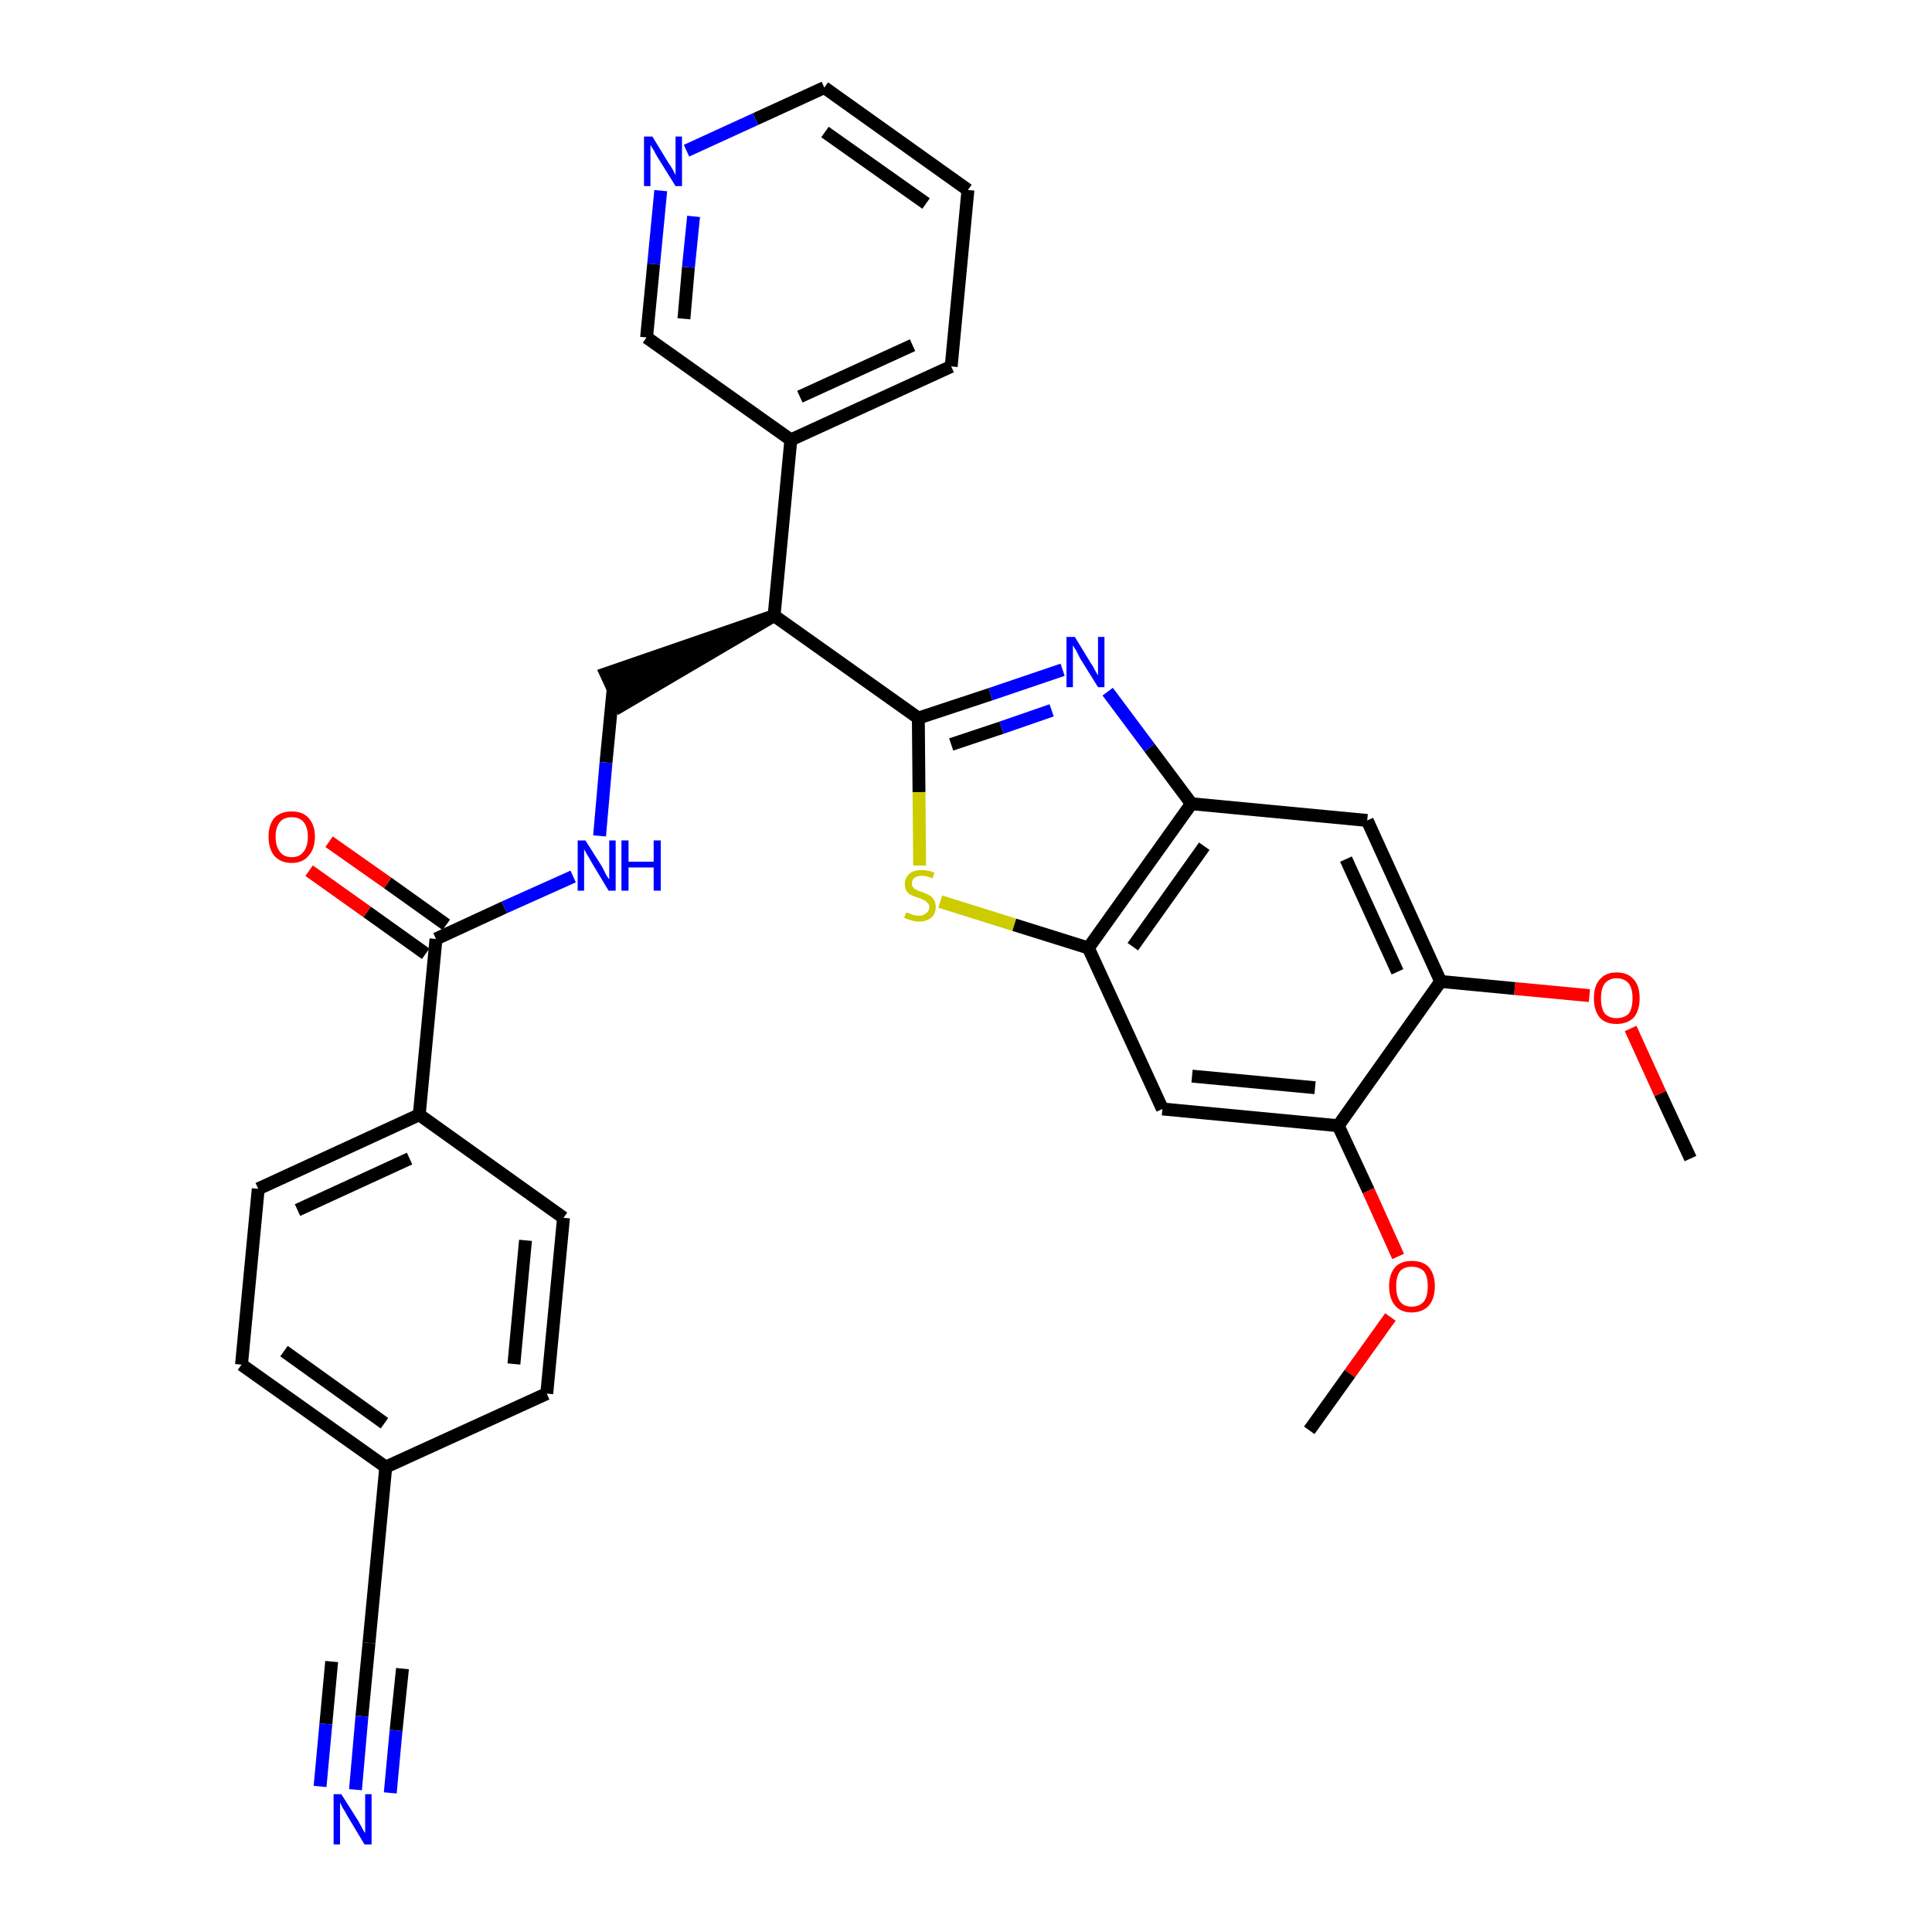 <?xml version='1.0' encoding='iso-8859-1'?>
<svg version='1.1' baseProfile='full'
              xmlns='http://www.w3.org/2000/svg'
                      xmlns:rdkit='http://www.rdkit.org/xml'
                      xmlns:xlink='http://www.w3.org/1999/xlink'
                  xml:space='preserve'
width='300px' height='300px' viewBox='0 0 300 300'>
<!-- END OF HEADER -->
<path class='bond-0 atom-0 atom-1' d='M 262.5,179.9 L 257.8,169.8' style='fill:none;fill-rule:evenodd;stroke:#000000;stroke-width:2.0px;stroke-linecap:butt;stroke-linejoin:miter;stroke-opacity:1' />
<path class='bond-0 atom-0 atom-1' d='M 257.8,169.8 L 253.2,159.7' style='fill:none;fill-rule:evenodd;stroke:#FF0000;stroke-width:2.0px;stroke-linecap:butt;stroke-linejoin:miter;stroke-opacity:1' />
<path class='bond-1 atom-1 atom-2' d='M 246.8,154.6 L 235.2,153.5' style='fill:none;fill-rule:evenodd;stroke:#FF0000;stroke-width:2.0px;stroke-linecap:butt;stroke-linejoin:miter;stroke-opacity:1' />
<path class='bond-1 atom-1 atom-2' d='M 235.2,153.5 L 223.7,152.4' style='fill:none;fill-rule:evenodd;stroke:#000000;stroke-width:2.0px;stroke-linecap:butt;stroke-linejoin:miter;stroke-opacity:1' />
<path class='bond-2 atom-2 atom-3' d='M 223.7,152.4 L 212.3,127.4' style='fill:none;fill-rule:evenodd;stroke:#000000;stroke-width:2.0px;stroke-linecap:butt;stroke-linejoin:miter;stroke-opacity:1' />
<path class='bond-2 atom-2 atom-3' d='M 217.0,150.9 L 209.0,133.4' style='fill:none;fill-rule:evenodd;stroke:#000000;stroke-width:2.0px;stroke-linecap:butt;stroke-linejoin:miter;stroke-opacity:1' />
<path class='bond-31 atom-29 atom-2' d='M 207.8,174.8 L 223.7,152.4' style='fill:none;fill-rule:evenodd;stroke:#000000;stroke-width:2.0px;stroke-linecap:butt;stroke-linejoin:miter;stroke-opacity:1' />
<path class='bond-3 atom-3 atom-4' d='M 212.3,127.4 L 185.0,124.8' style='fill:none;fill-rule:evenodd;stroke:#000000;stroke-width:2.0px;stroke-linecap:butt;stroke-linejoin:miter;stroke-opacity:1' />
<path class='bond-4 atom-4 atom-5' d='M 185.0,124.8 L 178.5,116.1' style='fill:none;fill-rule:evenodd;stroke:#000000;stroke-width:2.0px;stroke-linecap:butt;stroke-linejoin:miter;stroke-opacity:1' />
<path class='bond-4 atom-4 atom-5' d='M 178.5,116.1 L 172.0,107.4' style='fill:none;fill-rule:evenodd;stroke:#0000FF;stroke-width:2.0px;stroke-linecap:butt;stroke-linejoin:miter;stroke-opacity:1' />
<path class='bond-32 atom-27 atom-4' d='M 169.0,147.2 L 185.0,124.8' style='fill:none;fill-rule:evenodd;stroke:#000000;stroke-width:2.0px;stroke-linecap:butt;stroke-linejoin:miter;stroke-opacity:1' />
<path class='bond-32 atom-27 atom-4' d='M 175.9,147.0 L 187.0,131.4' style='fill:none;fill-rule:evenodd;stroke:#000000;stroke-width:2.0px;stroke-linecap:butt;stroke-linejoin:miter;stroke-opacity:1' />
<path class='bond-5 atom-5 atom-6' d='M 165.0,104.0 L 153.8,107.8' style='fill:none;fill-rule:evenodd;stroke:#0000FF;stroke-width:2.0px;stroke-linecap:butt;stroke-linejoin:miter;stroke-opacity:1' />
<path class='bond-5 atom-5 atom-6' d='M 153.8,107.8 L 142.6,111.5' style='fill:none;fill-rule:evenodd;stroke:#000000;stroke-width:2.0px;stroke-linecap:butt;stroke-linejoin:miter;stroke-opacity:1' />
<path class='bond-5 atom-5 atom-6' d='M 163.3,110.3 L 155.5,113.0' style='fill:none;fill-rule:evenodd;stroke:#0000FF;stroke-width:2.0px;stroke-linecap:butt;stroke-linejoin:miter;stroke-opacity:1' />
<path class='bond-5 atom-5 atom-6' d='M 155.5,113.0 L 147.7,115.6' style='fill:none;fill-rule:evenodd;stroke:#000000;stroke-width:2.0px;stroke-linecap:butt;stroke-linejoin:miter;stroke-opacity:1' />
<path class='bond-6 atom-6 atom-7' d='M 142.6,111.5 L 120.2,95.6' style='fill:none;fill-rule:evenodd;stroke:#000000;stroke-width:2.0px;stroke-linecap:butt;stroke-linejoin:miter;stroke-opacity:1' />
<path class='bond-25 atom-6 atom-26' d='M 142.6,111.5 L 142.7,123.0' style='fill:none;fill-rule:evenodd;stroke:#000000;stroke-width:2.0px;stroke-linecap:butt;stroke-linejoin:miter;stroke-opacity:1' />
<path class='bond-25 atom-6 atom-26' d='M 142.7,123.0 L 142.8,134.4' style='fill:none;fill-rule:evenodd;stroke:#CCCC00;stroke-width:2.0px;stroke-linecap:butt;stroke-linejoin:miter;stroke-opacity:1' />
<path class='bond-7 atom-7 atom-8' d='M 120.2,95.6 L 94.1,104.6 L 96.4,109.6 Z' style='fill:#000000;fill-rule:evenodd;fill-opacity:1;stroke:#000000;stroke-width:2.0px;stroke-linecap:butt;stroke-linejoin:miter;stroke-opacity:1;' />
<path class='bond-19 atom-7 atom-20' d='M 120.2,95.6 L 122.8,68.3' style='fill:none;fill-rule:evenodd;stroke:#000000;stroke-width:2.0px;stroke-linecap:butt;stroke-linejoin:miter;stroke-opacity:1' />
<path class='bond-8 atom-8 atom-9' d='M 95.2,107.1 L 94.1,118.4' style='fill:none;fill-rule:evenodd;stroke:#000000;stroke-width:2.0px;stroke-linecap:butt;stroke-linejoin:miter;stroke-opacity:1' />
<path class='bond-8 atom-8 atom-9' d='M 94.1,118.4 L 93.1,129.8' style='fill:none;fill-rule:evenodd;stroke:#0000FF;stroke-width:2.0px;stroke-linecap:butt;stroke-linejoin:miter;stroke-opacity:1' />
<path class='bond-9 atom-9 atom-10' d='M 89.0,136.1 L 78.3,140.9' style='fill:none;fill-rule:evenodd;stroke:#0000FF;stroke-width:2.0px;stroke-linecap:butt;stroke-linejoin:miter;stroke-opacity:1' />
<path class='bond-9 atom-9 atom-10' d='M 78.3,140.9 L 67.7,145.8' style='fill:none;fill-rule:evenodd;stroke:#000000;stroke-width:2.0px;stroke-linecap:butt;stroke-linejoin:miter;stroke-opacity:1' />
<path class='bond-10 atom-10 atom-11' d='M 69.3,143.6 L 60.2,137.1' style='fill:none;fill-rule:evenodd;stroke:#000000;stroke-width:2.0px;stroke-linecap:butt;stroke-linejoin:miter;stroke-opacity:1' />
<path class='bond-10 atom-10 atom-11' d='M 60.2,137.1 L 51.1,130.7' style='fill:none;fill-rule:evenodd;stroke:#FF0000;stroke-width:2.0px;stroke-linecap:butt;stroke-linejoin:miter;stroke-opacity:1' />
<path class='bond-10 atom-10 atom-11' d='M 66.1,148.1 L 57.0,141.6' style='fill:none;fill-rule:evenodd;stroke:#000000;stroke-width:2.0px;stroke-linecap:butt;stroke-linejoin:miter;stroke-opacity:1' />
<path class='bond-10 atom-10 atom-11' d='M 57.0,141.6 L 48.0,135.2' style='fill:none;fill-rule:evenodd;stroke:#FF0000;stroke-width:2.0px;stroke-linecap:butt;stroke-linejoin:miter;stroke-opacity:1' />
<path class='bond-11 atom-10 atom-12' d='M 67.7,145.8 L 65.1,173.1' style='fill:none;fill-rule:evenodd;stroke:#000000;stroke-width:2.0px;stroke-linecap:butt;stroke-linejoin:miter;stroke-opacity:1' />
<path class='bond-12 atom-12 atom-13' d='M 65.1,173.1 L 40.1,184.6' style='fill:none;fill-rule:evenodd;stroke:#000000;stroke-width:2.0px;stroke-linecap:butt;stroke-linejoin:miter;stroke-opacity:1' />
<path class='bond-12 atom-12 atom-13' d='M 63.6,179.9 L 46.2,187.9' style='fill:none;fill-rule:evenodd;stroke:#000000;stroke-width:2.0px;stroke-linecap:butt;stroke-linejoin:miter;stroke-opacity:1' />
<path class='bond-33 atom-19 atom-12' d='M 87.5,189.1 L 65.1,173.1' style='fill:none;fill-rule:evenodd;stroke:#000000;stroke-width:2.0px;stroke-linecap:butt;stroke-linejoin:miter;stroke-opacity:1' />
<path class='bond-13 atom-13 atom-14' d='M 40.1,184.6 L 37.5,211.9' style='fill:none;fill-rule:evenodd;stroke:#000000;stroke-width:2.0px;stroke-linecap:butt;stroke-linejoin:miter;stroke-opacity:1' />
<path class='bond-14 atom-14 atom-15' d='M 37.5,211.9 L 59.9,227.8' style='fill:none;fill-rule:evenodd;stroke:#000000;stroke-width:2.0px;stroke-linecap:butt;stroke-linejoin:miter;stroke-opacity:1' />
<path class='bond-14 atom-14 atom-15' d='M 44.1,209.8 L 59.7,221.0' style='fill:none;fill-rule:evenodd;stroke:#000000;stroke-width:2.0px;stroke-linecap:butt;stroke-linejoin:miter;stroke-opacity:1' />
<path class='bond-15 atom-15 atom-16' d='M 59.9,227.8 L 57.3,255.1' style='fill:none;fill-rule:evenodd;stroke:#000000;stroke-width:2.0px;stroke-linecap:butt;stroke-linejoin:miter;stroke-opacity:1' />
<path class='bond-17 atom-15 atom-18' d='M 59.9,227.8 L 84.9,216.4' style='fill:none;fill-rule:evenodd;stroke:#000000;stroke-width:2.0px;stroke-linecap:butt;stroke-linejoin:miter;stroke-opacity:1' />
<path class='bond-16 atom-16 atom-17' d='M 57.3,255.1 L 56.2,266.5' style='fill:none;fill-rule:evenodd;stroke:#000000;stroke-width:2.0px;stroke-linecap:butt;stroke-linejoin:miter;stroke-opacity:1' />
<path class='bond-16 atom-16 atom-17' d='M 56.2,266.5 L 55.2,277.9' style='fill:none;fill-rule:evenodd;stroke:#0000FF;stroke-width:2.0px;stroke-linecap:butt;stroke-linejoin:miter;stroke-opacity:1' />
<path class='bond-16 atom-16 atom-17' d='M 51.5,258.0 L 50.6,267.7' style='fill:none;fill-rule:evenodd;stroke:#000000;stroke-width:2.0px;stroke-linecap:butt;stroke-linejoin:miter;stroke-opacity:1' />
<path class='bond-16 atom-16 atom-17' d='M 50.6,267.7 L 49.7,277.4' style='fill:none;fill-rule:evenodd;stroke:#0000FF;stroke-width:2.0px;stroke-linecap:butt;stroke-linejoin:miter;stroke-opacity:1' />
<path class='bond-16 atom-16 atom-17' d='M 62.5,259.1 L 61.5,268.7' style='fill:none;fill-rule:evenodd;stroke:#000000;stroke-width:2.0px;stroke-linecap:butt;stroke-linejoin:miter;stroke-opacity:1' />
<path class='bond-16 atom-16 atom-17' d='M 61.5,268.7 L 60.6,278.4' style='fill:none;fill-rule:evenodd;stroke:#0000FF;stroke-width:2.0px;stroke-linecap:butt;stroke-linejoin:miter;stroke-opacity:1' />
<path class='bond-18 atom-18 atom-19' d='M 84.9,216.4 L 87.5,189.1' style='fill:none;fill-rule:evenodd;stroke:#000000;stroke-width:2.0px;stroke-linecap:butt;stroke-linejoin:miter;stroke-opacity:1' />
<path class='bond-18 atom-18 atom-19' d='M 79.8,211.8 L 81.6,192.6' style='fill:none;fill-rule:evenodd;stroke:#000000;stroke-width:2.0px;stroke-linecap:butt;stroke-linejoin:miter;stroke-opacity:1' />
<path class='bond-20 atom-20 atom-21' d='M 122.8,68.3 L 147.7,56.9' style='fill:none;fill-rule:evenodd;stroke:#000000;stroke-width:2.0px;stroke-linecap:butt;stroke-linejoin:miter;stroke-opacity:1' />
<path class='bond-20 atom-20 atom-21' d='M 124.2,61.6 L 141.7,53.6' style='fill:none;fill-rule:evenodd;stroke:#000000;stroke-width:2.0px;stroke-linecap:butt;stroke-linejoin:miter;stroke-opacity:1' />
<path class='bond-34 atom-25 atom-20' d='M 100.4,52.4 L 122.8,68.3' style='fill:none;fill-rule:evenodd;stroke:#000000;stroke-width:2.0px;stroke-linecap:butt;stroke-linejoin:miter;stroke-opacity:1' />
<path class='bond-21 atom-21 atom-22' d='M 147.7,56.9 L 150.3,29.5' style='fill:none;fill-rule:evenodd;stroke:#000000;stroke-width:2.0px;stroke-linecap:butt;stroke-linejoin:miter;stroke-opacity:1' />
<path class='bond-22 atom-22 atom-23' d='M 150.3,29.5 L 128.0,13.6' style='fill:none;fill-rule:evenodd;stroke:#000000;stroke-width:2.0px;stroke-linecap:butt;stroke-linejoin:miter;stroke-opacity:1' />
<path class='bond-22 atom-22 atom-23' d='M 143.8,31.6 L 128.1,20.5' style='fill:none;fill-rule:evenodd;stroke:#000000;stroke-width:2.0px;stroke-linecap:butt;stroke-linejoin:miter;stroke-opacity:1' />
<path class='bond-23 atom-23 atom-24' d='M 128.0,13.6 L 117.3,18.5' style='fill:none;fill-rule:evenodd;stroke:#000000;stroke-width:2.0px;stroke-linecap:butt;stroke-linejoin:miter;stroke-opacity:1' />
<path class='bond-23 atom-23 atom-24' d='M 117.3,18.5 L 106.6,23.4' style='fill:none;fill-rule:evenodd;stroke:#0000FF;stroke-width:2.0px;stroke-linecap:butt;stroke-linejoin:miter;stroke-opacity:1' />
<path class='bond-24 atom-24 atom-25' d='M 102.6,29.6 L 101.5,41.0' style='fill:none;fill-rule:evenodd;stroke:#0000FF;stroke-width:2.0px;stroke-linecap:butt;stroke-linejoin:miter;stroke-opacity:1' />
<path class='bond-24 atom-24 atom-25' d='M 101.5,41.0 L 100.4,52.4' style='fill:none;fill-rule:evenodd;stroke:#000000;stroke-width:2.0px;stroke-linecap:butt;stroke-linejoin:miter;stroke-opacity:1' />
<path class='bond-24 atom-24 atom-25' d='M 107.7,33.6 L 106.9,41.5' style='fill:none;fill-rule:evenodd;stroke:#0000FF;stroke-width:2.0px;stroke-linecap:butt;stroke-linejoin:miter;stroke-opacity:1' />
<path class='bond-24 atom-24 atom-25' d='M 106.9,41.5 L 106.2,49.5' style='fill:none;fill-rule:evenodd;stroke:#000000;stroke-width:2.0px;stroke-linecap:butt;stroke-linejoin:miter;stroke-opacity:1' />
<path class='bond-26 atom-26 atom-27' d='M 146.0,140.0 L 157.5,143.6' style='fill:none;fill-rule:evenodd;stroke:#CCCC00;stroke-width:2.0px;stroke-linecap:butt;stroke-linejoin:miter;stroke-opacity:1' />
<path class='bond-26 atom-26 atom-27' d='M 157.5,143.6 L 169.0,147.2' style='fill:none;fill-rule:evenodd;stroke:#000000;stroke-width:2.0px;stroke-linecap:butt;stroke-linejoin:miter;stroke-opacity:1' />
<path class='bond-27 atom-27 atom-28' d='M 169.0,147.2 L 180.5,172.2' style='fill:none;fill-rule:evenodd;stroke:#000000;stroke-width:2.0px;stroke-linecap:butt;stroke-linejoin:miter;stroke-opacity:1' />
<path class='bond-28 atom-28 atom-29' d='M 180.5,172.2 L 207.8,174.8' style='fill:none;fill-rule:evenodd;stroke:#000000;stroke-width:2.0px;stroke-linecap:butt;stroke-linejoin:miter;stroke-opacity:1' />
<path class='bond-28 atom-28 atom-29' d='M 185.1,167.1 L 204.2,168.9' style='fill:none;fill-rule:evenodd;stroke:#000000;stroke-width:2.0px;stroke-linecap:butt;stroke-linejoin:miter;stroke-opacity:1' />
<path class='bond-29 atom-29 atom-30' d='M 207.8,174.8 L 212.5,184.9' style='fill:none;fill-rule:evenodd;stroke:#000000;stroke-width:2.0px;stroke-linecap:butt;stroke-linejoin:miter;stroke-opacity:1' />
<path class='bond-29 atom-29 atom-30' d='M 212.5,184.9 L 217.1,195.1' style='fill:none;fill-rule:evenodd;stroke:#FF0000;stroke-width:2.0px;stroke-linecap:butt;stroke-linejoin:miter;stroke-opacity:1' />
<path class='bond-30 atom-30 atom-31' d='M 215.9,204.5 L 209.6,213.3' style='fill:none;fill-rule:evenodd;stroke:#FF0000;stroke-width:2.0px;stroke-linecap:butt;stroke-linejoin:miter;stroke-opacity:1' />
<path class='bond-30 atom-30 atom-31' d='M 209.6,213.3 L 203.3,222.1' style='fill:none;fill-rule:evenodd;stroke:#000000;stroke-width:2.0px;stroke-linecap:butt;stroke-linejoin:miter;stroke-opacity:1' />
<path  class='atom-1' d='M 247.5 155.0
Q 247.5 153.1, 248.4 152.1
Q 249.3 151.0, 251.0 151.0
Q 252.8 151.0, 253.7 152.1
Q 254.6 153.1, 254.6 155.0
Q 254.6 156.9, 253.7 158.0
Q 252.7 159.0, 251.0 159.0
Q 249.3 159.0, 248.4 158.0
Q 247.5 156.9, 247.5 155.0
M 251.0 158.1
Q 252.2 158.1, 252.9 157.4
Q 253.5 156.6, 253.5 155.0
Q 253.5 153.5, 252.9 152.7
Q 252.2 151.9, 251.0 151.9
Q 249.9 151.9, 249.2 152.7
Q 248.6 153.5, 248.6 155.0
Q 248.6 156.6, 249.2 157.4
Q 249.9 158.1, 251.0 158.1
' fill='#FF0000'/>
<path  class='atom-5' d='M 166.9 98.9
L 169.4 103.0
Q 169.7 103.4, 170.1 104.2
Q 170.5 104.9, 170.5 104.9
L 170.5 98.9
L 171.5 98.9
L 171.5 106.7
L 170.5 106.7
L 167.7 102.2
Q 167.4 101.6, 167.1 101.0
Q 166.7 100.4, 166.6 100.2
L 166.6 106.7
L 165.6 106.7
L 165.6 98.9
L 166.9 98.9
' fill='#0000FF'/>
<path  class='atom-9' d='M 90.9 130.5
L 93.5 134.6
Q 93.7 135.0, 94.1 135.8
Q 94.5 136.5, 94.6 136.5
L 94.6 130.5
L 95.6 130.5
L 95.6 138.3
L 94.5 138.3
L 91.8 133.8
Q 91.5 133.2, 91.1 132.6
Q 90.8 132.0, 90.7 131.9
L 90.7 138.3
L 89.7 138.3
L 89.7 130.5
L 90.9 130.5
' fill='#0000FF'/>
<path  class='atom-9' d='M 96.5 130.5
L 97.6 130.5
L 97.6 133.8
L 101.5 133.8
L 101.5 130.5
L 102.6 130.5
L 102.6 138.3
L 101.5 138.3
L 101.5 134.7
L 97.6 134.7
L 97.6 138.3
L 96.5 138.3
L 96.5 130.5
' fill='#0000FF'/>
<path  class='atom-11' d='M 41.7 129.9
Q 41.7 128.1, 42.6 127.0
Q 43.6 126.0, 45.3 126.0
Q 47.0 126.0, 47.9 127.0
Q 48.9 128.1, 48.9 129.9
Q 48.9 131.8, 47.9 132.9
Q 47.0 134.0, 45.3 134.0
Q 43.6 134.0, 42.6 132.9
Q 41.7 131.8, 41.7 129.9
M 45.3 133.1
Q 46.5 133.1, 47.1 132.3
Q 47.8 131.5, 47.8 129.9
Q 47.8 128.4, 47.1 127.6
Q 46.5 126.9, 45.3 126.9
Q 44.1 126.9, 43.5 127.6
Q 42.8 128.4, 42.8 129.9
Q 42.8 131.5, 43.5 132.3
Q 44.1 133.1, 45.3 133.1
' fill='#FF0000'/>
<path  class='atom-17' d='M 53.0 278.6
L 55.6 282.7
Q 55.8 283.1, 56.2 283.8
Q 56.6 284.6, 56.7 284.6
L 56.7 278.6
L 57.7 278.6
L 57.7 286.4
L 56.6 286.4
L 53.9 281.9
Q 53.6 281.3, 53.2 280.7
Q 52.9 280.1, 52.8 279.9
L 52.8 286.4
L 51.8 286.4
L 51.8 278.6
L 53.0 278.6
' fill='#0000FF'/>
<path  class='atom-24' d='M 101.3 21.2
L 103.8 25.3
Q 104.1 25.7, 104.5 26.4
Q 104.9 27.2, 104.9 27.2
L 104.9 21.2
L 105.9 21.2
L 105.9 28.9
L 104.9 28.9
L 102.1 24.4
Q 101.8 23.9, 101.5 23.3
Q 101.1 22.7, 101.0 22.5
L 101.0 28.9
L 100.0 28.9
L 100.0 21.2
L 101.3 21.2
' fill='#0000FF'/>
<path  class='atom-26' d='M 140.7 141.7
Q 140.7 141.7, 141.1 141.8
Q 141.5 142.0, 141.9 142.1
Q 142.3 142.2, 142.7 142.2
Q 143.4 142.2, 143.8 141.8
Q 144.3 141.5, 144.3 140.8
Q 144.3 140.4, 144.0 140.2
Q 143.8 139.9, 143.5 139.8
Q 143.2 139.6, 142.6 139.4
Q 141.9 139.2, 141.5 139.0
Q 141.1 138.8, 140.8 138.4
Q 140.5 138.0, 140.5 137.3
Q 140.5 136.3, 141.2 135.7
Q 141.8 135.1, 143.2 135.1
Q 144.1 135.1, 145.1 135.5
L 144.8 136.4
Q 143.9 136.0, 143.2 136.0
Q 142.4 136.0, 142.0 136.3
Q 141.6 136.6, 141.6 137.2
Q 141.6 137.6, 141.8 137.8
Q 142.0 138.1, 142.4 138.2
Q 142.7 138.4, 143.2 138.5
Q 143.9 138.8, 144.3 139.0
Q 144.7 139.2, 145.0 139.7
Q 145.3 140.1, 145.3 140.8
Q 145.3 141.9, 144.6 142.5
Q 143.9 143.1, 142.7 143.1
Q 142.0 143.1, 141.5 142.9
Q 141.0 142.8, 140.4 142.5
L 140.7 141.7
' fill='#CCCC00'/>
<path  class='atom-30' d='M 215.7 199.7
Q 215.7 197.9, 216.6 196.8
Q 217.5 195.8, 219.2 195.8
Q 221.0 195.8, 221.9 196.8
Q 222.8 197.9, 222.8 199.7
Q 222.8 201.6, 221.9 202.7
Q 220.9 203.8, 219.2 203.8
Q 217.5 203.8, 216.6 202.7
Q 215.7 201.6, 215.7 199.7
M 219.2 202.9
Q 220.4 202.9, 221.1 202.1
Q 221.7 201.3, 221.7 199.7
Q 221.7 198.2, 221.1 197.4
Q 220.4 196.7, 219.2 196.7
Q 218.0 196.7, 217.4 197.4
Q 216.8 198.2, 216.8 199.7
Q 216.8 201.3, 217.4 202.1
Q 218.0 202.9, 219.2 202.9
' fill='#FF0000'/>
</svg>
